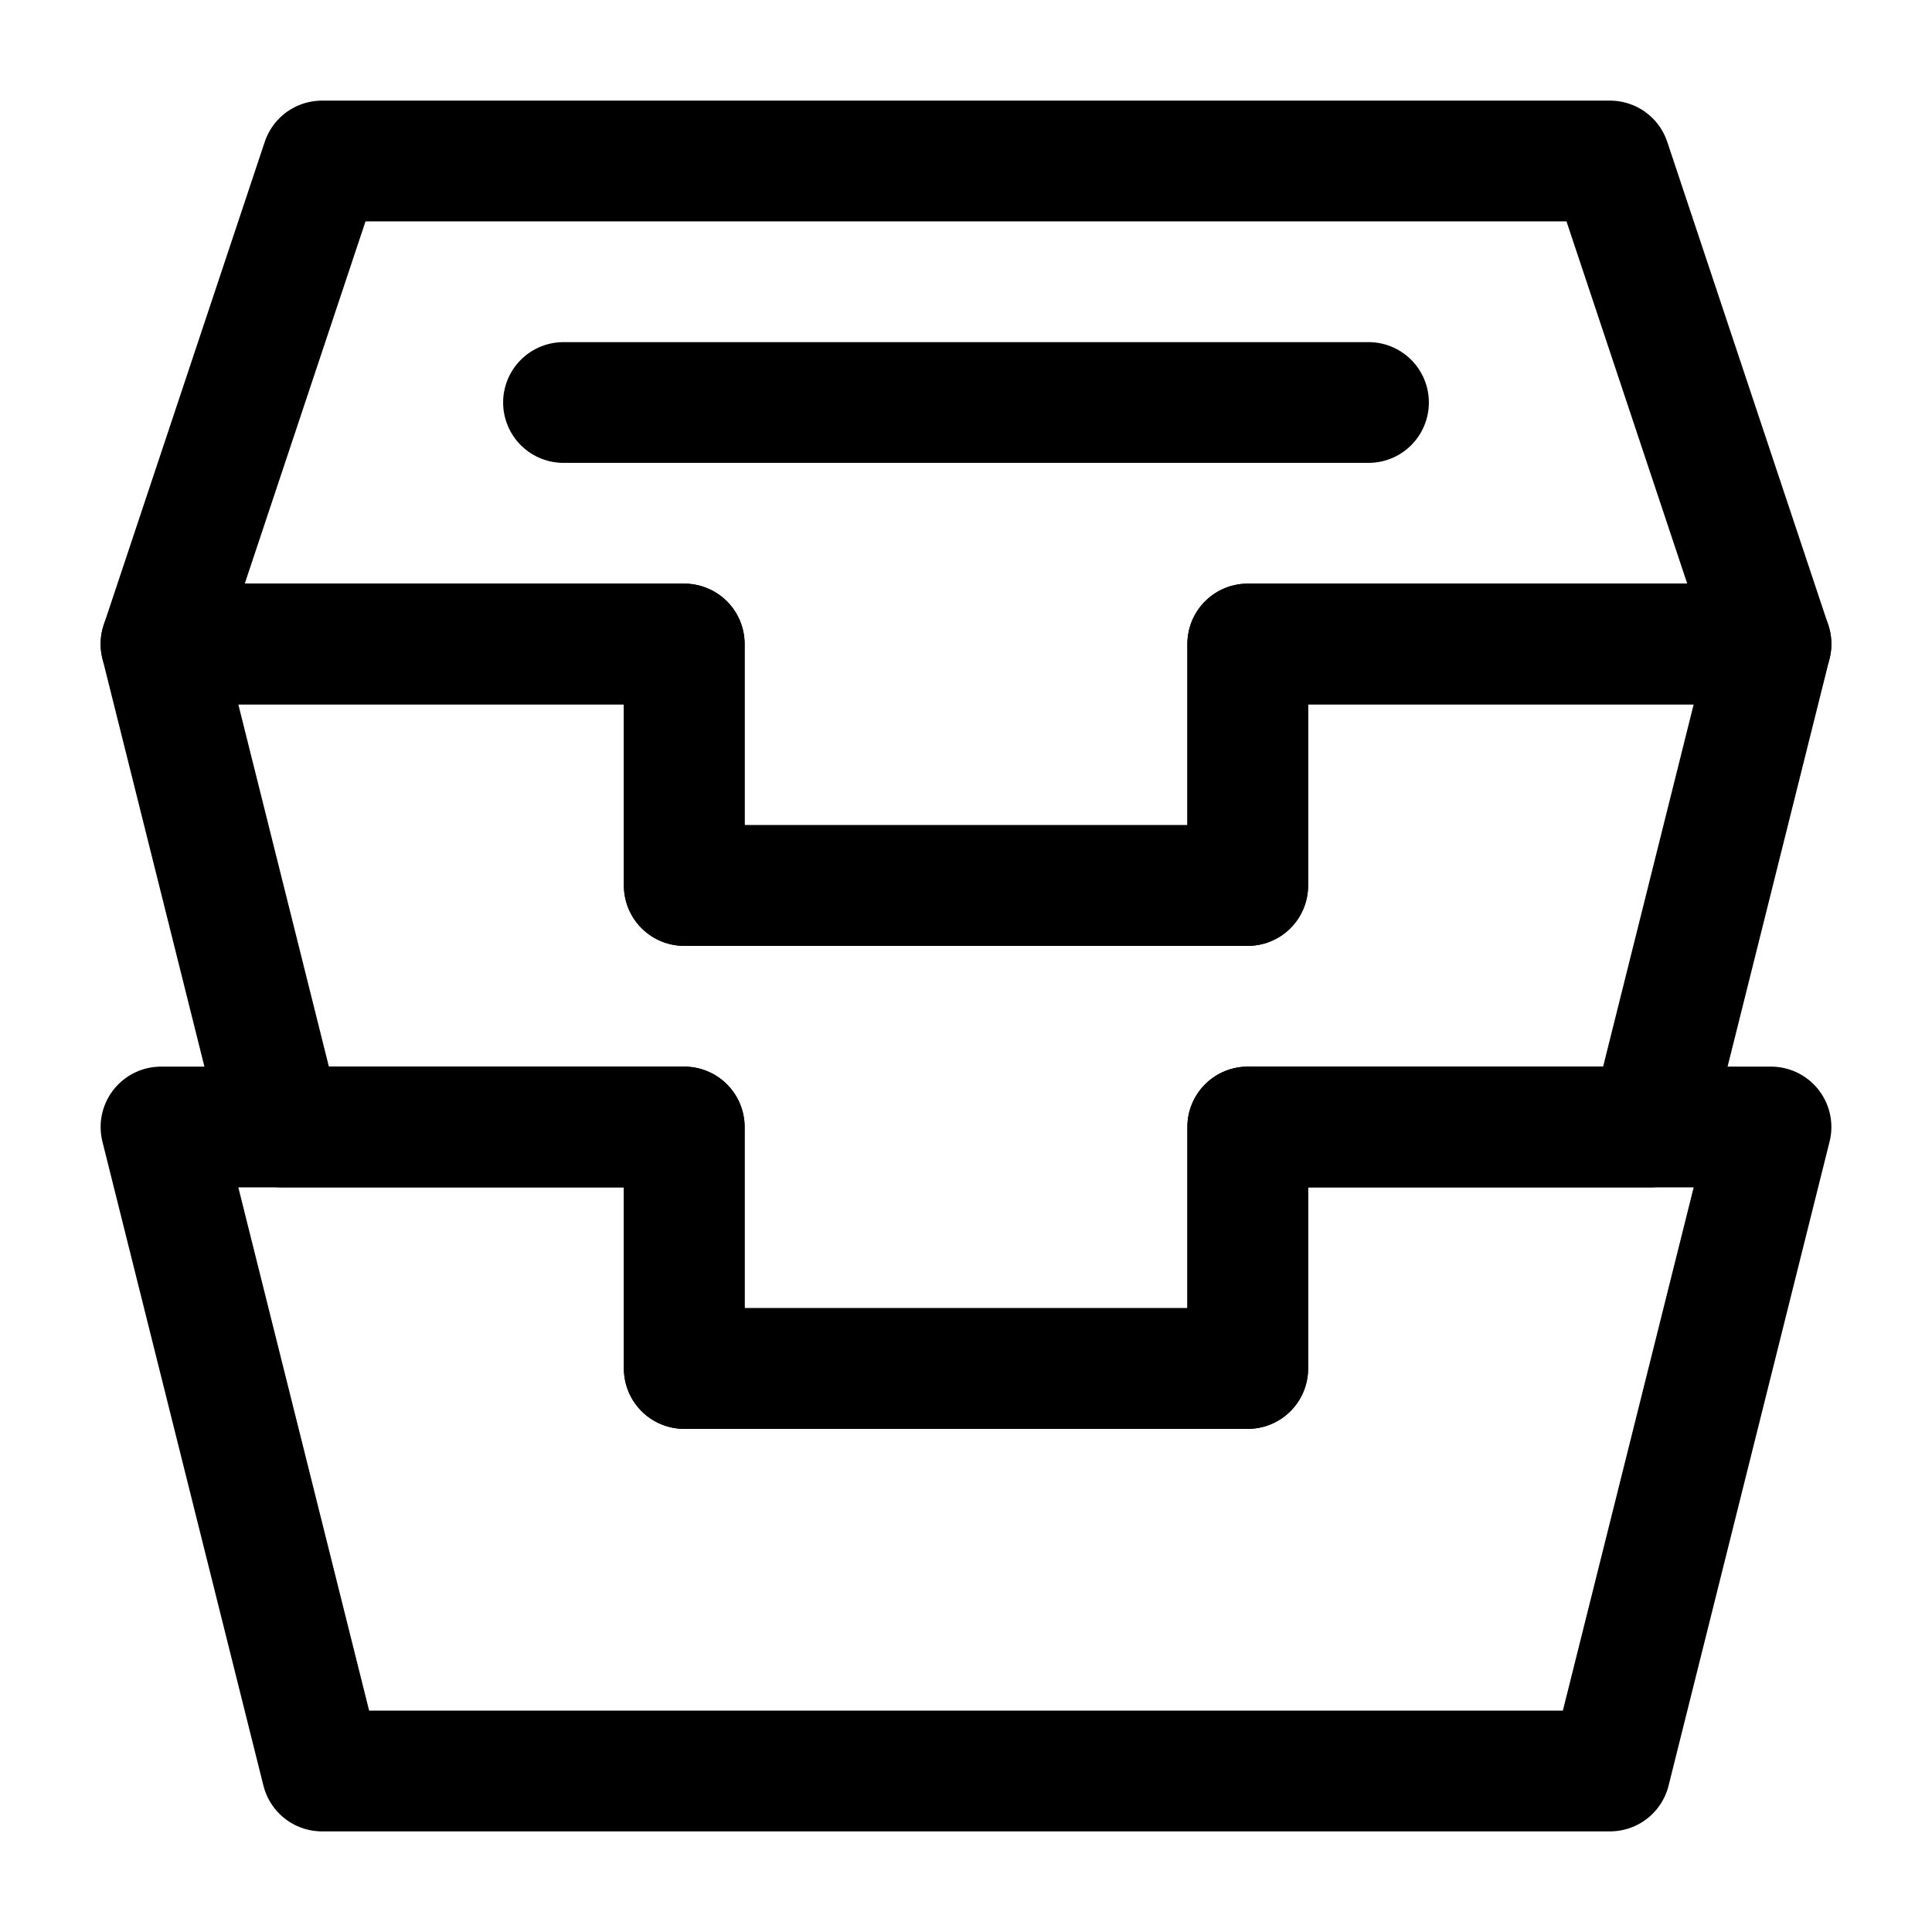 <svg width="24" height="24" viewBox="0 0 24 24" fill="none" xmlns="http://www.w3.org/2000/svg">
<path d="M15.5 8V11H8.5V8H2L3.5 14H8.5V17H15.5V14H20.5L22 8H15.5Z" stroke="black" stroke-width="1.5" stroke-miterlimit="10" stroke-linecap="round" stroke-linejoin="round"/>
<path d="M20 2H4L2 8H8.5V11H15.5V8H22L20 2Z" stroke="black" stroke-width="1.5" stroke-miterlimit="10" stroke-linecap="round" stroke-linejoin="round"/>
<path d="M7 5H17" stroke="black" stroke-width="1.5" stroke-miterlimit="10" stroke-linecap="round" stroke-linejoin="round"/>
<path d="M15.5 14V17H8.5V14H2L4 22H20L22 14H15.5Z" stroke="black" stroke-width="1.5" stroke-miterlimit="10" stroke-linecap="round" stroke-linejoin="round"/>
</svg>
